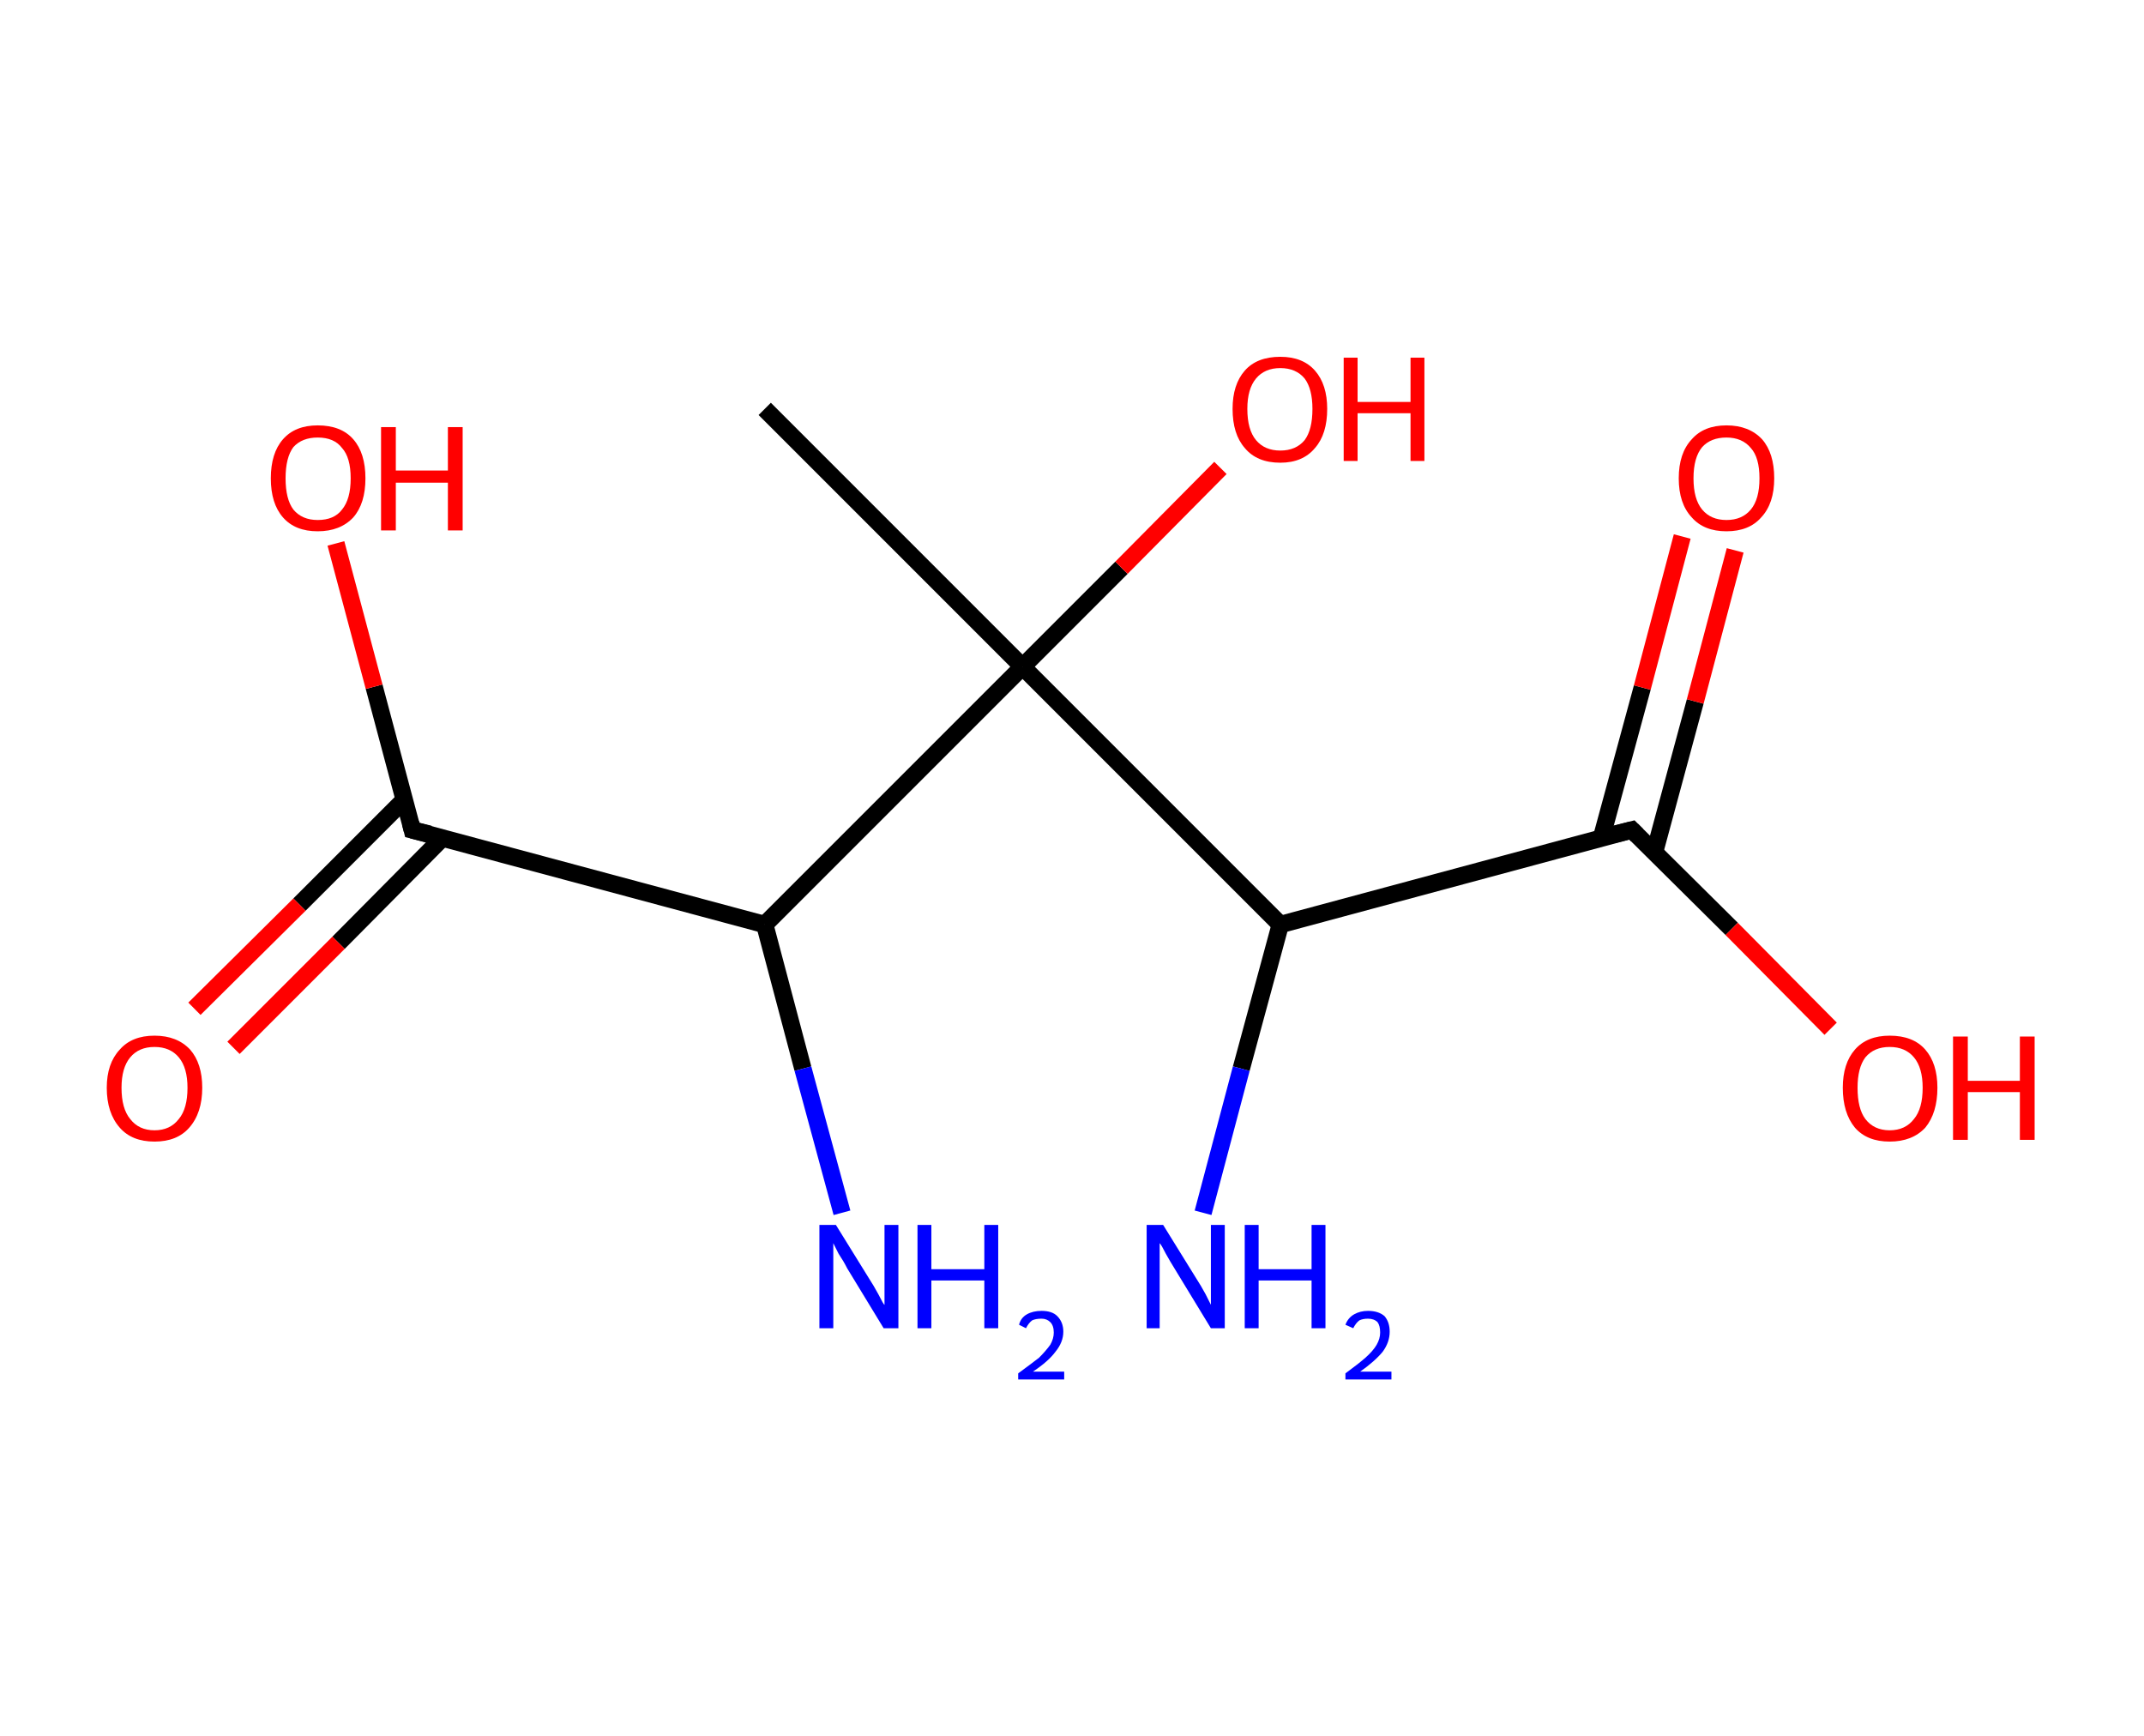 <?xml version='1.0' encoding='ASCII' standalone='yes'?>
<svg xmlns="http://www.w3.org/2000/svg" xmlns:rdkit="http://www.rdkit.org/xml" xmlns:xlink="http://www.w3.org/1999/xlink" version="1.1" baseProfile="full" xml:space="preserve" width="247px" height="200px" viewBox="0 0 247 200">
<!-- END OF HEADER -->
<rect style="opacity:1.0;fill:#FFFFFF;stroke:none" width="247.0" height="200.0" x="0.0" y="0.0"> </rect>
<path class="bond-0 atom-0 atom-1" d="M 88.1,47.1 L 117.8,76.8" style="fill:none;fill-rule:evenodd;stroke:#000000;stroke-width:2.0px;stroke-linecap:butt;stroke-linejoin:miter;stroke-opacity:1"/>
<path class="bond-1 atom-1 atom-2" d="M 117.8,76.8 L 129.2,65.4" style="fill:none;fill-rule:evenodd;stroke:#000000;stroke-width:2.0px;stroke-linecap:butt;stroke-linejoin:miter;stroke-opacity:1"/>
<path class="bond-1 atom-1 atom-2" d="M 129.2,65.4 L 140.6,53.9" style="fill:none;fill-rule:evenodd;stroke:#FF0000;stroke-width:2.0px;stroke-linecap:butt;stroke-linejoin:miter;stroke-opacity:1"/>
<path class="bond-2 atom-1 atom-3" d="M 117.8,76.8 L 147.5,106.5" style="fill:none;fill-rule:evenodd;stroke:#000000;stroke-width:2.0px;stroke-linecap:butt;stroke-linejoin:miter;stroke-opacity:1"/>
<path class="bond-3 atom-3 atom-4" d="M 147.5,106.5 L 143.0,123.1" style="fill:none;fill-rule:evenodd;stroke:#000000;stroke-width:2.0px;stroke-linecap:butt;stroke-linejoin:miter;stroke-opacity:1"/>
<path class="bond-3 atom-3 atom-4" d="M 143.0,123.1 L 138.6,139.7" style="fill:none;fill-rule:evenodd;stroke:#0000FF;stroke-width:2.0px;stroke-linecap:butt;stroke-linejoin:miter;stroke-opacity:1"/>
<path class="bond-4 atom-3 atom-5" d="M 147.5,106.5 L 188.0,95.6" style="fill:none;fill-rule:evenodd;stroke:#000000;stroke-width:2.0px;stroke-linecap:butt;stroke-linejoin:miter;stroke-opacity:1"/>
<path class="bond-5 atom-5 atom-6" d="M 190.6,98.2 L 195.3,80.8" style="fill:none;fill-rule:evenodd;stroke:#000000;stroke-width:2.0px;stroke-linecap:butt;stroke-linejoin:miter;stroke-opacity:1"/>
<path class="bond-5 atom-5 atom-6" d="M 195.3,80.8 L 199.9,63.4" style="fill:none;fill-rule:evenodd;stroke:#FF0000;stroke-width:2.0px;stroke-linecap:butt;stroke-linejoin:miter;stroke-opacity:1"/>
<path class="bond-5 atom-5 atom-6" d="M 184.5,96.5 L 189.2,79.2" style="fill:none;fill-rule:evenodd;stroke:#000000;stroke-width:2.0px;stroke-linecap:butt;stroke-linejoin:miter;stroke-opacity:1"/>
<path class="bond-5 atom-5 atom-6" d="M 189.2,79.2 L 193.8,61.8" style="fill:none;fill-rule:evenodd;stroke:#FF0000;stroke-width:2.0px;stroke-linecap:butt;stroke-linejoin:miter;stroke-opacity:1"/>
<path class="bond-6 atom-5 atom-7" d="M 188.0,95.6 L 199.5,107.0" style="fill:none;fill-rule:evenodd;stroke:#000000;stroke-width:2.0px;stroke-linecap:butt;stroke-linejoin:miter;stroke-opacity:1"/>
<path class="bond-6 atom-5 atom-7" d="M 199.5,107.0 L 210.9,118.5" style="fill:none;fill-rule:evenodd;stroke:#FF0000;stroke-width:2.0px;stroke-linecap:butt;stroke-linejoin:miter;stroke-opacity:1"/>
<path class="bond-7 atom-1 atom-8" d="M 117.8,76.8 L 88.1,106.5" style="fill:none;fill-rule:evenodd;stroke:#000000;stroke-width:2.0px;stroke-linecap:butt;stroke-linejoin:miter;stroke-opacity:1"/>
<path class="bond-8 atom-8 atom-9" d="M 88.1,106.5 L 92.5,123.1" style="fill:none;fill-rule:evenodd;stroke:#000000;stroke-width:2.0px;stroke-linecap:butt;stroke-linejoin:miter;stroke-opacity:1"/>
<path class="bond-8 atom-8 atom-9" d="M 92.5,123.1 L 97.0,139.7" style="fill:none;fill-rule:evenodd;stroke:#0000FF;stroke-width:2.0px;stroke-linecap:butt;stroke-linejoin:miter;stroke-opacity:1"/>
<path class="bond-9 atom-8 atom-10" d="M 88.1,106.5 L 47.5,95.6" style="fill:none;fill-rule:evenodd;stroke:#000000;stroke-width:2.0px;stroke-linecap:butt;stroke-linejoin:miter;stroke-opacity:1"/>
<path class="bond-10 atom-10 atom-11" d="M 46.6,92.1 L 34.5,104.2" style="fill:none;fill-rule:evenodd;stroke:#000000;stroke-width:2.0px;stroke-linecap:butt;stroke-linejoin:miter;stroke-opacity:1"/>
<path class="bond-10 atom-10 atom-11" d="M 34.5,104.2 L 22.4,116.2" style="fill:none;fill-rule:evenodd;stroke:#FF0000;stroke-width:2.0px;stroke-linecap:butt;stroke-linejoin:miter;stroke-opacity:1"/>
<path class="bond-10 atom-10 atom-11" d="M 51.0,96.5 L 39.0,108.6" style="fill:none;fill-rule:evenodd;stroke:#000000;stroke-width:2.0px;stroke-linecap:butt;stroke-linejoin:miter;stroke-opacity:1"/>
<path class="bond-10 atom-10 atom-11" d="M 39.0,108.6 L 26.9,120.7" style="fill:none;fill-rule:evenodd;stroke:#FF0000;stroke-width:2.0px;stroke-linecap:butt;stroke-linejoin:miter;stroke-opacity:1"/>
<path class="bond-11 atom-10 atom-12" d="M 47.5,95.6 L 43.1,79.1" style="fill:none;fill-rule:evenodd;stroke:#000000;stroke-width:2.0px;stroke-linecap:butt;stroke-linejoin:miter;stroke-opacity:1"/>
<path class="bond-11 atom-10 atom-12" d="M 43.1,79.1 L 38.7,62.6" style="fill:none;fill-rule:evenodd;stroke:#FF0000;stroke-width:2.0px;stroke-linecap:butt;stroke-linejoin:miter;stroke-opacity:1"/>
<path d="M 186.0,96.1 L 188.0,95.6 L 188.6,96.2" style="fill:none;stroke:#000000;stroke-width:2.0px;stroke-linecap:butt;stroke-linejoin:miter;stroke-opacity:1;"/>
<path d="M 49.5,96.1 L 47.5,95.6 L 47.3,94.8" style="fill:none;stroke:#000000;stroke-width:2.0px;stroke-linecap:butt;stroke-linejoin:miter;stroke-opacity:1;"/>
<path class="atom-2" d="M 142.0 47.1 Q 142.0 44.3, 143.4 42.7 Q 144.8 41.1, 147.5 41.1 Q 150.1 41.1, 151.5 42.7 Q 152.9 44.3, 152.9 47.1 Q 152.9 50.0, 151.5 51.6 Q 150.1 53.3, 147.5 53.3 Q 144.8 53.3, 143.4 51.6 Q 142.0 50.0, 142.0 47.1 M 147.5 51.9 Q 149.3 51.9, 150.3 50.7 Q 151.2 49.5, 151.2 47.1 Q 151.2 44.8, 150.3 43.6 Q 149.3 42.4, 147.5 42.4 Q 145.7 42.4, 144.7 43.6 Q 143.7 44.8, 143.7 47.1 Q 143.7 49.5, 144.7 50.7 Q 145.7 51.9, 147.5 51.9 " fill="#FF0000"/>
<path class="atom-2" d="M 154.8 41.2 L 156.4 41.2 L 156.4 46.3 L 162.5 46.3 L 162.5 41.2 L 164.1 41.2 L 164.1 53.1 L 162.5 53.1 L 162.5 47.6 L 156.4 47.6 L 156.4 53.1 L 154.8 53.1 L 154.8 41.2 " fill="#FF0000"/>
<path class="atom-4" d="M 134.0 141.1 L 137.9 147.4 Q 138.3 148.0, 138.9 149.1 Q 139.5 150.3, 139.5 150.3 L 139.5 141.1 L 141.1 141.1 L 141.1 153.0 L 139.5 153.0 L 135.3 146.1 Q 134.8 145.3, 134.3 144.4 Q 133.8 143.4, 133.6 143.2 L 133.6 153.0 L 132.1 153.0 L 132.1 141.1 L 134.0 141.1 " fill="#0000FF"/>
<path class="atom-4" d="M 143.4 141.1 L 145.0 141.1 L 145.0 146.2 L 151.1 146.2 L 151.1 141.1 L 152.7 141.1 L 152.7 153.0 L 151.1 153.0 L 151.1 147.5 L 145.0 147.5 L 145.0 153.0 L 143.4 153.0 L 143.4 141.1 " fill="#0000FF"/>
<path class="atom-4" d="M 155.0 152.6 Q 155.3 151.8, 156.0 151.4 Q 156.7 151.0, 157.6 151.0 Q 158.8 151.0, 159.5 151.6 Q 160.1 152.3, 160.1 153.4 Q 160.1 154.6, 159.3 155.7 Q 158.4 156.8, 156.7 158.0 L 160.3 158.0 L 160.3 158.9 L 155.0 158.9 L 155.0 158.2 Q 156.5 157.1, 157.3 156.4 Q 158.2 155.6, 158.6 154.9 Q 159.0 154.2, 159.0 153.5 Q 159.0 152.7, 158.7 152.3 Q 158.3 151.9, 157.6 151.9 Q 157.0 151.9, 156.6 152.1 Q 156.2 152.4, 155.9 153.0 L 155.0 152.6 " fill="#0000FF"/>
<path class="atom-6" d="M 193.4 55.1 Q 193.4 52.2, 194.9 50.6 Q 196.3 49.0, 198.9 49.0 Q 201.5 49.0, 203.0 50.6 Q 204.4 52.2, 204.4 55.1 Q 204.4 58.0, 202.9 59.6 Q 201.5 61.2, 198.9 61.2 Q 196.3 61.2, 194.9 59.6 Q 193.4 58.0, 193.4 55.1 M 198.9 59.9 Q 200.7 59.9, 201.7 58.7 Q 202.7 57.5, 202.7 55.1 Q 202.7 52.7, 201.7 51.6 Q 200.7 50.4, 198.9 50.4 Q 197.1 50.4, 196.1 51.5 Q 195.1 52.7, 195.1 55.1 Q 195.1 57.5, 196.1 58.7 Q 197.1 59.9, 198.9 59.9 " fill="#FF0000"/>
<path class="atom-7" d="M 212.3 125.3 Q 212.3 122.5, 213.7 120.9 Q 215.1 119.3, 217.7 119.3 Q 220.4 119.3, 221.8 120.9 Q 223.2 122.5, 223.2 125.3 Q 223.2 128.2, 221.8 129.9 Q 220.3 131.5, 217.7 131.5 Q 215.1 131.5, 213.7 129.9 Q 212.3 128.2, 212.3 125.3 M 217.7 130.2 Q 219.5 130.2, 220.5 128.9 Q 221.5 127.7, 221.5 125.3 Q 221.5 123.0, 220.5 121.8 Q 219.5 120.6, 217.7 120.6 Q 215.9 120.6, 214.9 121.8 Q 214.0 123.0, 214.0 125.3 Q 214.0 127.7, 214.9 128.9 Q 215.9 130.2, 217.7 130.2 " fill="#FF0000"/>
<path class="atom-7" d="M 225.0 119.4 L 226.7 119.4 L 226.7 124.5 L 232.7 124.5 L 232.7 119.4 L 234.4 119.4 L 234.4 131.3 L 232.7 131.3 L 232.7 125.8 L 226.7 125.8 L 226.7 131.3 L 225.0 131.3 L 225.0 119.4 " fill="#FF0000"/>
<path class="atom-9" d="M 96.3 141.1 L 100.2 147.4 Q 100.6 148.0, 101.2 149.1 Q 101.8 150.3, 101.9 150.3 L 101.9 141.1 L 103.5 141.1 L 103.5 153.0 L 101.8 153.0 L 97.6 146.1 Q 97.2 145.3, 96.6 144.4 Q 96.1 143.4, 96.0 143.2 L 96.0 153.0 L 94.4 153.0 L 94.4 141.1 L 96.3 141.1 " fill="#0000FF"/>
<path class="atom-9" d="M 105.7 141.1 L 107.3 141.1 L 107.3 146.2 L 113.4 146.2 L 113.4 141.1 L 115.0 141.1 L 115.0 153.0 L 113.4 153.0 L 113.4 147.5 L 107.3 147.5 L 107.3 153.0 L 105.7 153.0 L 105.7 141.1 " fill="#0000FF"/>
<path class="atom-9" d="M 117.4 152.6 Q 117.6 151.8, 118.3 151.4 Q 119.0 151.0, 120.0 151.0 Q 121.2 151.0, 121.8 151.6 Q 122.5 152.3, 122.5 153.4 Q 122.5 154.6, 121.6 155.7 Q 120.8 156.8, 119.0 158.0 L 122.6 158.0 L 122.6 158.9 L 117.3 158.9 L 117.3 158.2 Q 118.8 157.1, 119.7 156.4 Q 120.5 155.6, 121.0 154.9 Q 121.4 154.2, 121.4 153.5 Q 121.4 152.7, 121.0 152.3 Q 120.6 151.9, 120.0 151.9 Q 119.3 151.9, 118.9 152.1 Q 118.5 152.4, 118.2 153.0 L 117.4 152.6 " fill="#0000FF"/>
<path class="atom-11" d="M 12.3 125.3 Q 12.3 122.5, 13.8 120.9 Q 15.2 119.3, 17.8 119.3 Q 20.4 119.3, 21.9 120.9 Q 23.3 122.5, 23.3 125.3 Q 23.3 128.2, 21.8 129.9 Q 20.4 131.5, 17.8 131.5 Q 15.2 131.5, 13.8 129.9 Q 12.3 128.2, 12.3 125.3 M 17.8 130.2 Q 19.6 130.2, 20.6 128.9 Q 21.6 127.7, 21.6 125.3 Q 21.6 123.0, 20.6 121.8 Q 19.6 120.6, 17.8 120.6 Q 16.0 120.6, 15.0 121.8 Q 14.0 123.0, 14.0 125.3 Q 14.0 127.7, 15.0 128.9 Q 16.0 130.2, 17.8 130.2 " fill="#FF0000"/>
<path class="atom-12" d="M 31.2 55.1 Q 31.2 52.2, 32.6 50.6 Q 34.0 49.0, 36.6 49.0 Q 39.3 49.0, 40.7 50.6 Q 42.1 52.2, 42.1 55.1 Q 42.1 58.0, 40.7 59.6 Q 39.2 61.2, 36.6 61.2 Q 34.0 61.2, 32.6 59.6 Q 31.2 58.0, 31.2 55.1 M 36.6 59.9 Q 38.5 59.9, 39.4 58.7 Q 40.4 57.5, 40.4 55.1 Q 40.4 52.7, 39.4 51.6 Q 38.5 50.4, 36.6 50.4 Q 34.8 50.4, 33.8 51.5 Q 32.9 52.7, 32.9 55.1 Q 32.9 57.5, 33.8 58.7 Q 34.8 59.9, 36.6 59.9 " fill="#FF0000"/>
<path class="atom-12" d="M 43.9 49.2 L 45.6 49.2 L 45.6 54.2 L 51.6 54.2 L 51.6 49.2 L 53.3 49.2 L 53.3 61.1 L 51.6 61.1 L 51.6 55.6 L 45.6 55.6 L 45.6 61.1 L 43.9 61.1 L 43.9 49.2 " fill="#FF0000"/>
</svg>
